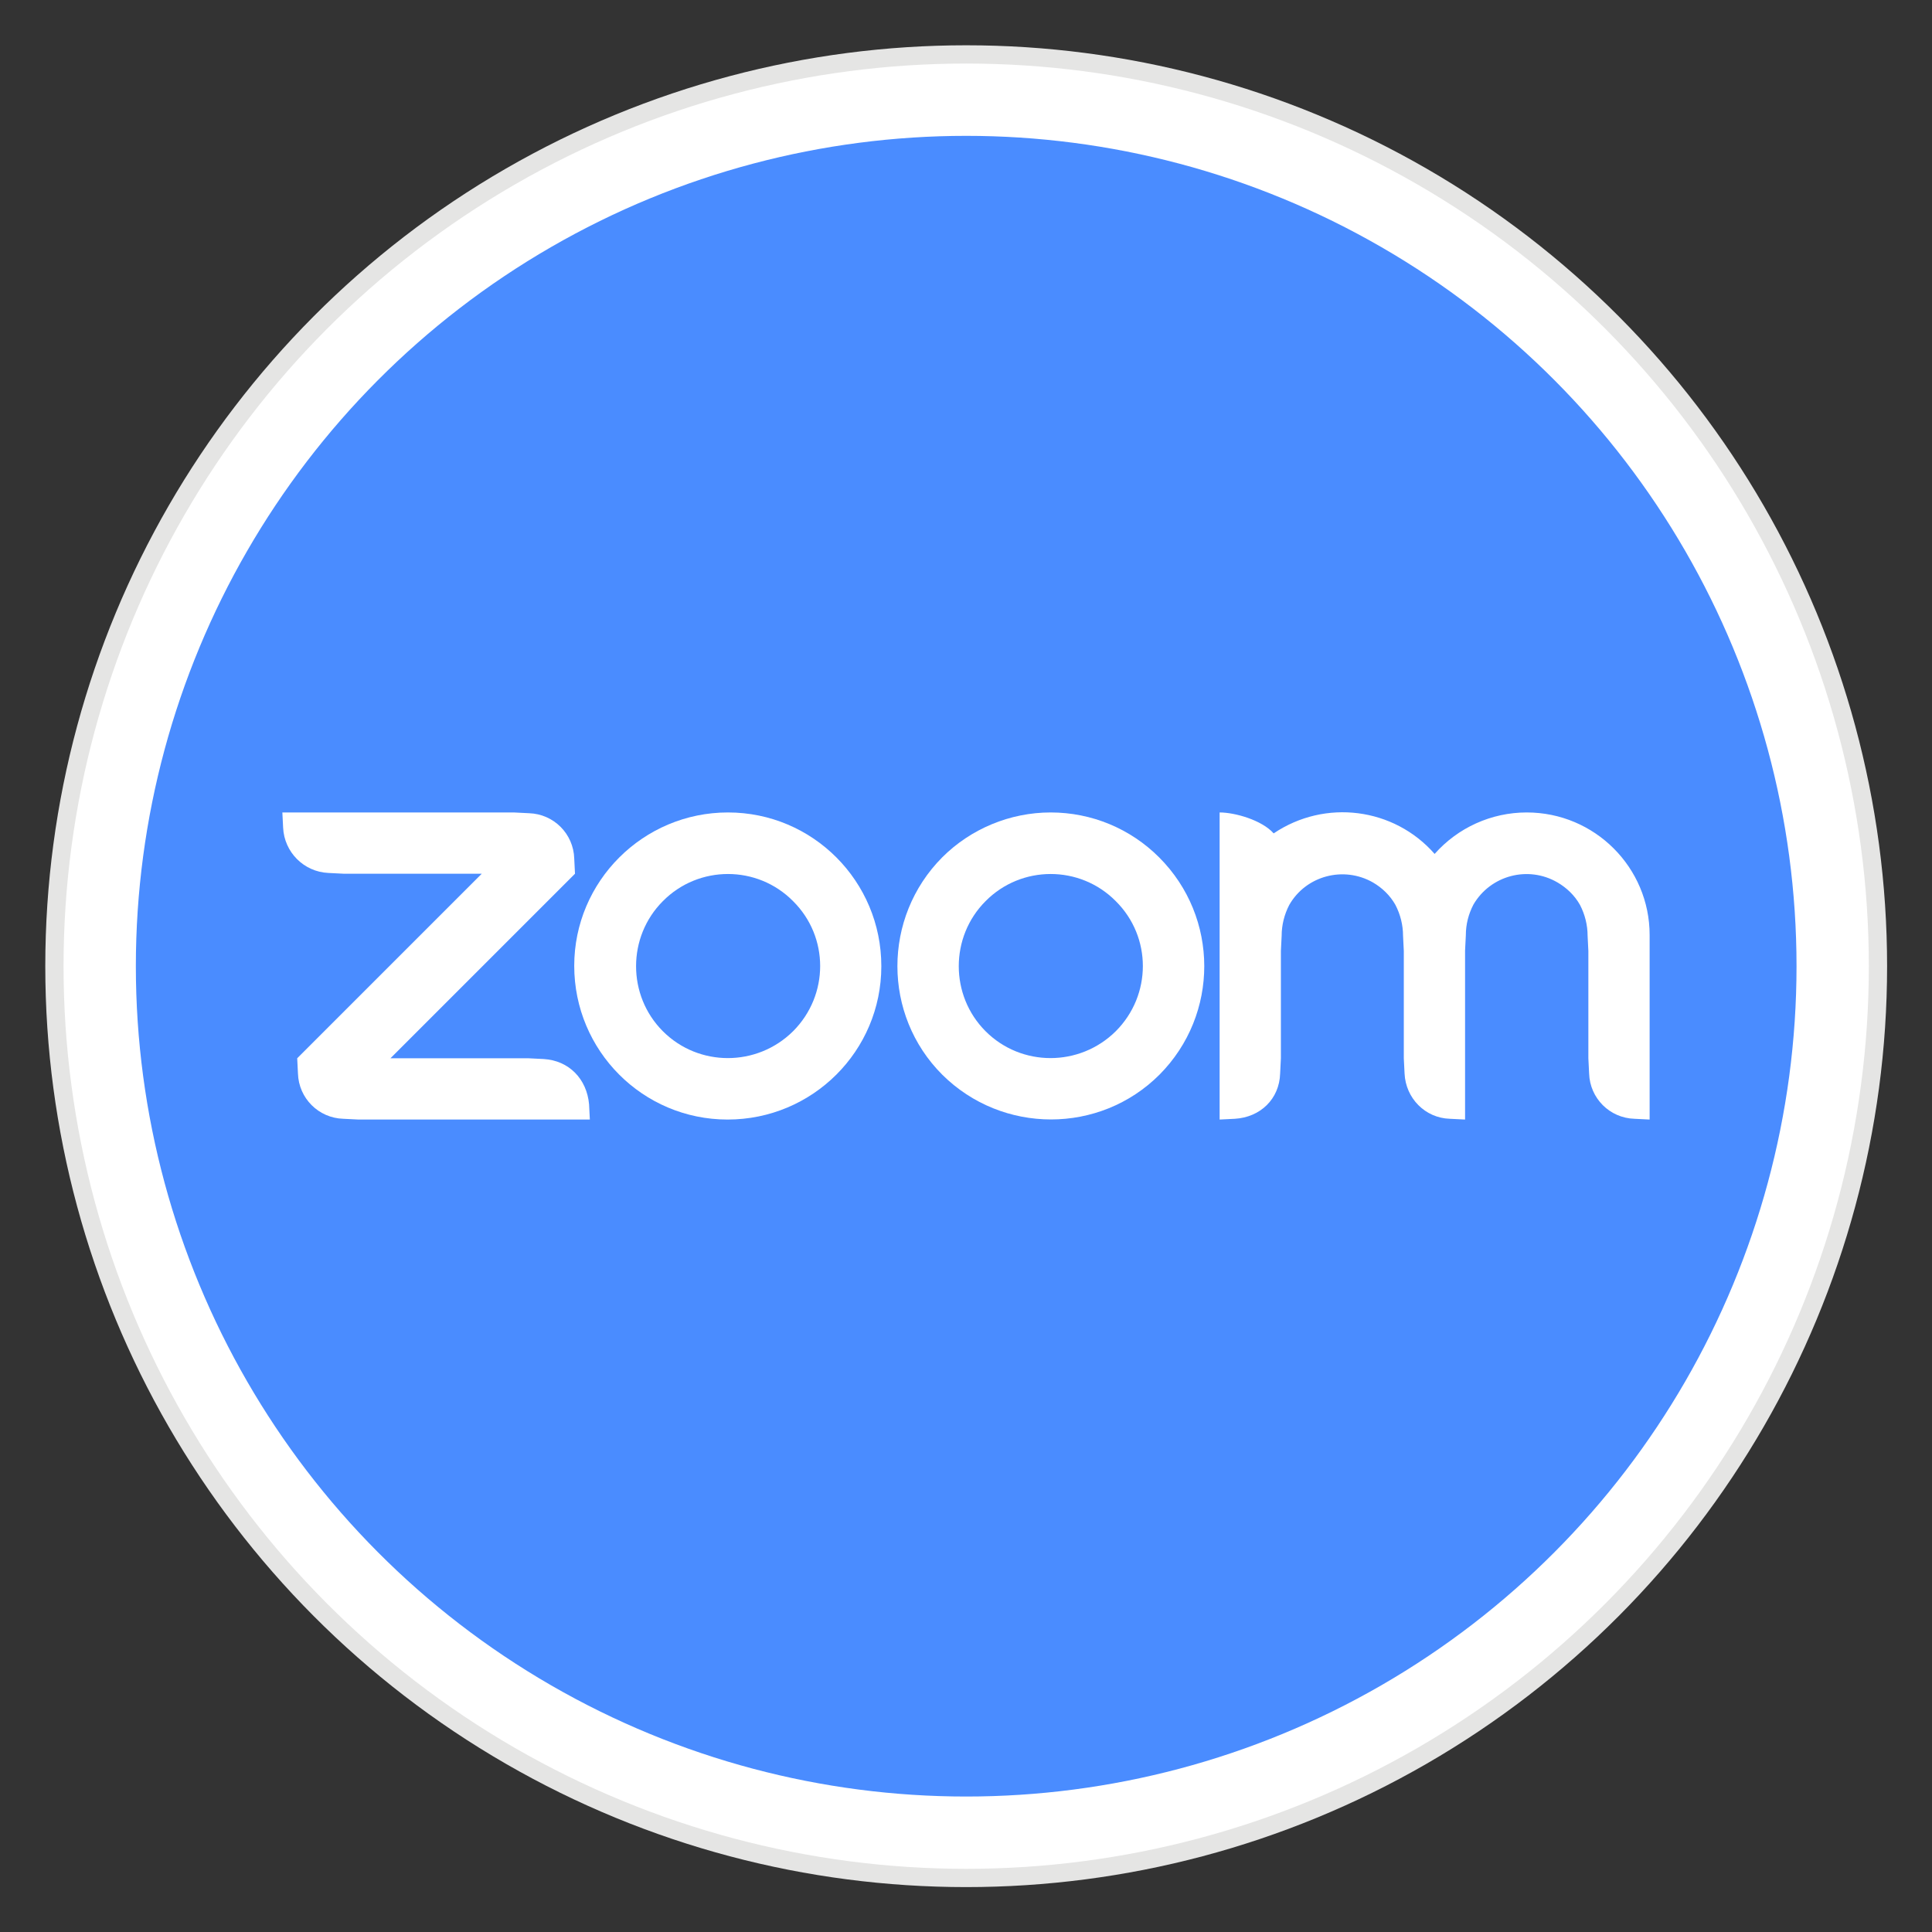 <?xml version="1.0" encoding="utf-8"?>
<!-- Generator: Adobe Illustrator 25.4.1, SVG Export Plug-In . SVG Version: 6.00 Build 0)  -->
<svg version="1.0" id="Layer_3" xmlns="http://www.w3.org/2000/svg" xmlns:xlink="http://www.w3.org/1999/xlink" x="0px" y="0px"
	 viewBox="0 0 507.7 507.7" enable-background="new 0 0 507.7 507.7" xml:space="preserve">
<rect x="0" y="0" width="507.7" height="507.7" fill="#333333" stroke="none"/>
<g id="Layer_1">
	<g>
		<g>
			<g>
				<defs>
					<circle id="SVGID_1_" cx="253.9" cy="253.9" r="242"/>
				</defs>
				<clipPath id="SVGID_00000125595205375989906680000004557790817512297916_">
					<use xlink:href="#SVGID_1_"  overflow="visible"/>
				</clipPath>
				<g clip-path="url(#SVGID_00000125595205375989906680000004557790817512297916_)">
					<path fill="#E5E5E4" d="M0,0h507.7v507.7H0V0z"/>
				</g>
			</g>
		</g>
	</g>
	<g>
		<g>
			<g>
				<defs>
					<circle id="SVGID_00000130627508870928463620000013682135151872415141_" cx="253.9" cy="253.9" r="237.2"/>
				</defs>
				<clipPath id="SVGID_00000171681266011228199830000010378459769351693483_">
					<use xlink:href="#SVGID_00000130627508870928463620000013682135151872415141_"  overflow="visible"/>
				</clipPath>
				<g clip-path="url(#SVGID_00000171681266011228199830000010378459769351693483_)">
					<path fill="#FFFFFF" d="M4.8,4.8H503V503H4.8V4.8z"/>
				</g>
			</g>
		</g>
	</g>
	<g>
		<g>
			<g>
				<defs>
					<circle id="SVGID_00000101802749355611890330000005652569264861595804_" cx="253.9" cy="253.9" r="218.2"/>
				</defs>
				<clipPath id="SVGID_00000035506223385866401570000006976416471830683019_">
					<use xlink:href="#SVGID_00000101802749355611890330000005652569264861595804_"  overflow="visible"/>
				</clipPath>
				<g clip-path="url(#SVGID_00000035506223385866401570000006976416471830683019_)">
					<path fill="#4A8CFF" d="M23.8,23.8H484V484H23.8V23.8z"/>
				</g>
			</g>
		</g>
	</g>
</g>
<g id="Layer_2">
	<path fill="#FFFFFF" d="M191.3,213.5L191.3,213.5c-22.3,0-40.4,18.1-40.4,40.3c0,22.3,18,40.4,40.3,40.4s40.4-18,40.4-40.3
		S213.6,213.5,191.3,213.5z M208.4,271c-9.5,9.4-24.8,9.4-34.2,0c-9.4-9.4-9.4-24.8,0-34.2c9.4-9.5,24.8-9.5,34.2,0l0,0
		C217.9,246.2,217.9,261.5,208.4,271z"/>
	<path fill="#FFFFFF" d="M142.9,278.3l-4-0.2h-36.3l48.5-48.5l-0.2-4c-0.2-6.5-5.4-11.7-11.9-11.9l-4-0.2H74.2l0.2,4
		c0.3,6.4,5.4,11.6,11.9,11.9l4,0.2h36.3l-48.5,48.5l0.2,4c0.2,6.5,5.4,11.7,11.9,11.9l4,0.2H155l-0.2-4
		C154.2,283.5,149.5,278.7,142.9,278.3z"/>
	<path fill="#FFFFFF" d="M401.2,213.5c-9.3,0-18.1,4-24.2,10.9c-10.7-12.2-28.8-14.5-42.3-5.4c-3.1-3.5-10.2-5.5-14.2-5.5v80.7
		l4-0.2c6.7-0.4,11.7-5.2,11.9-11.9l0.2-4v-28.2l0.2-4c0-2.8,0.7-5.6,2-8.1c4.4-7.7,14.3-10.3,22-5.9c2.4,1.4,4.5,3.4,5.9,5.9h0
		c1.3,2.5,2,5.3,2,8.1l0.2,4v28.2l0.2,4c0.3,6.5,5.4,11.7,11.9,11.9l4,0.2v-44.4l0.2-4c0-2.9,0.7-5.6,2-8.1
		c4.5-7.7,14.4-10.3,22.1-5.8c2.4,1.4,4.5,3.4,5.9,5.9c1.3,2.5,2,5.3,2,8.1l0.2,4v28.2l0.2,4c0.2,6.5,5.4,11.7,11.9,11.9l4,0.2
		v-48.5C433.5,228,419.1,213.5,401.2,213.5z"/>
	<path fill="#FFFFFF" d="M304.6,225.3c-7.6-7.6-17.8-11.8-28.5-11.8s-21,4.3-28.5,11.8c-15.7,15.8-15.7,41.4,0,57.1
		c15.8,15.7,41.4,15.7,57.1,0C320.4,266.6,320.4,241.1,304.6,225.3L304.6,225.3z M293.2,271c-9.5,9.4-24.8,9.4-34.2,0
		c-9.4-9.4-9.4-24.8,0-34.2c9.4-9.5,24.8-9.5,34.2,0l0,0C302.7,246.2,302.7,261.5,293.2,271z"/>
</g>
</svg>
